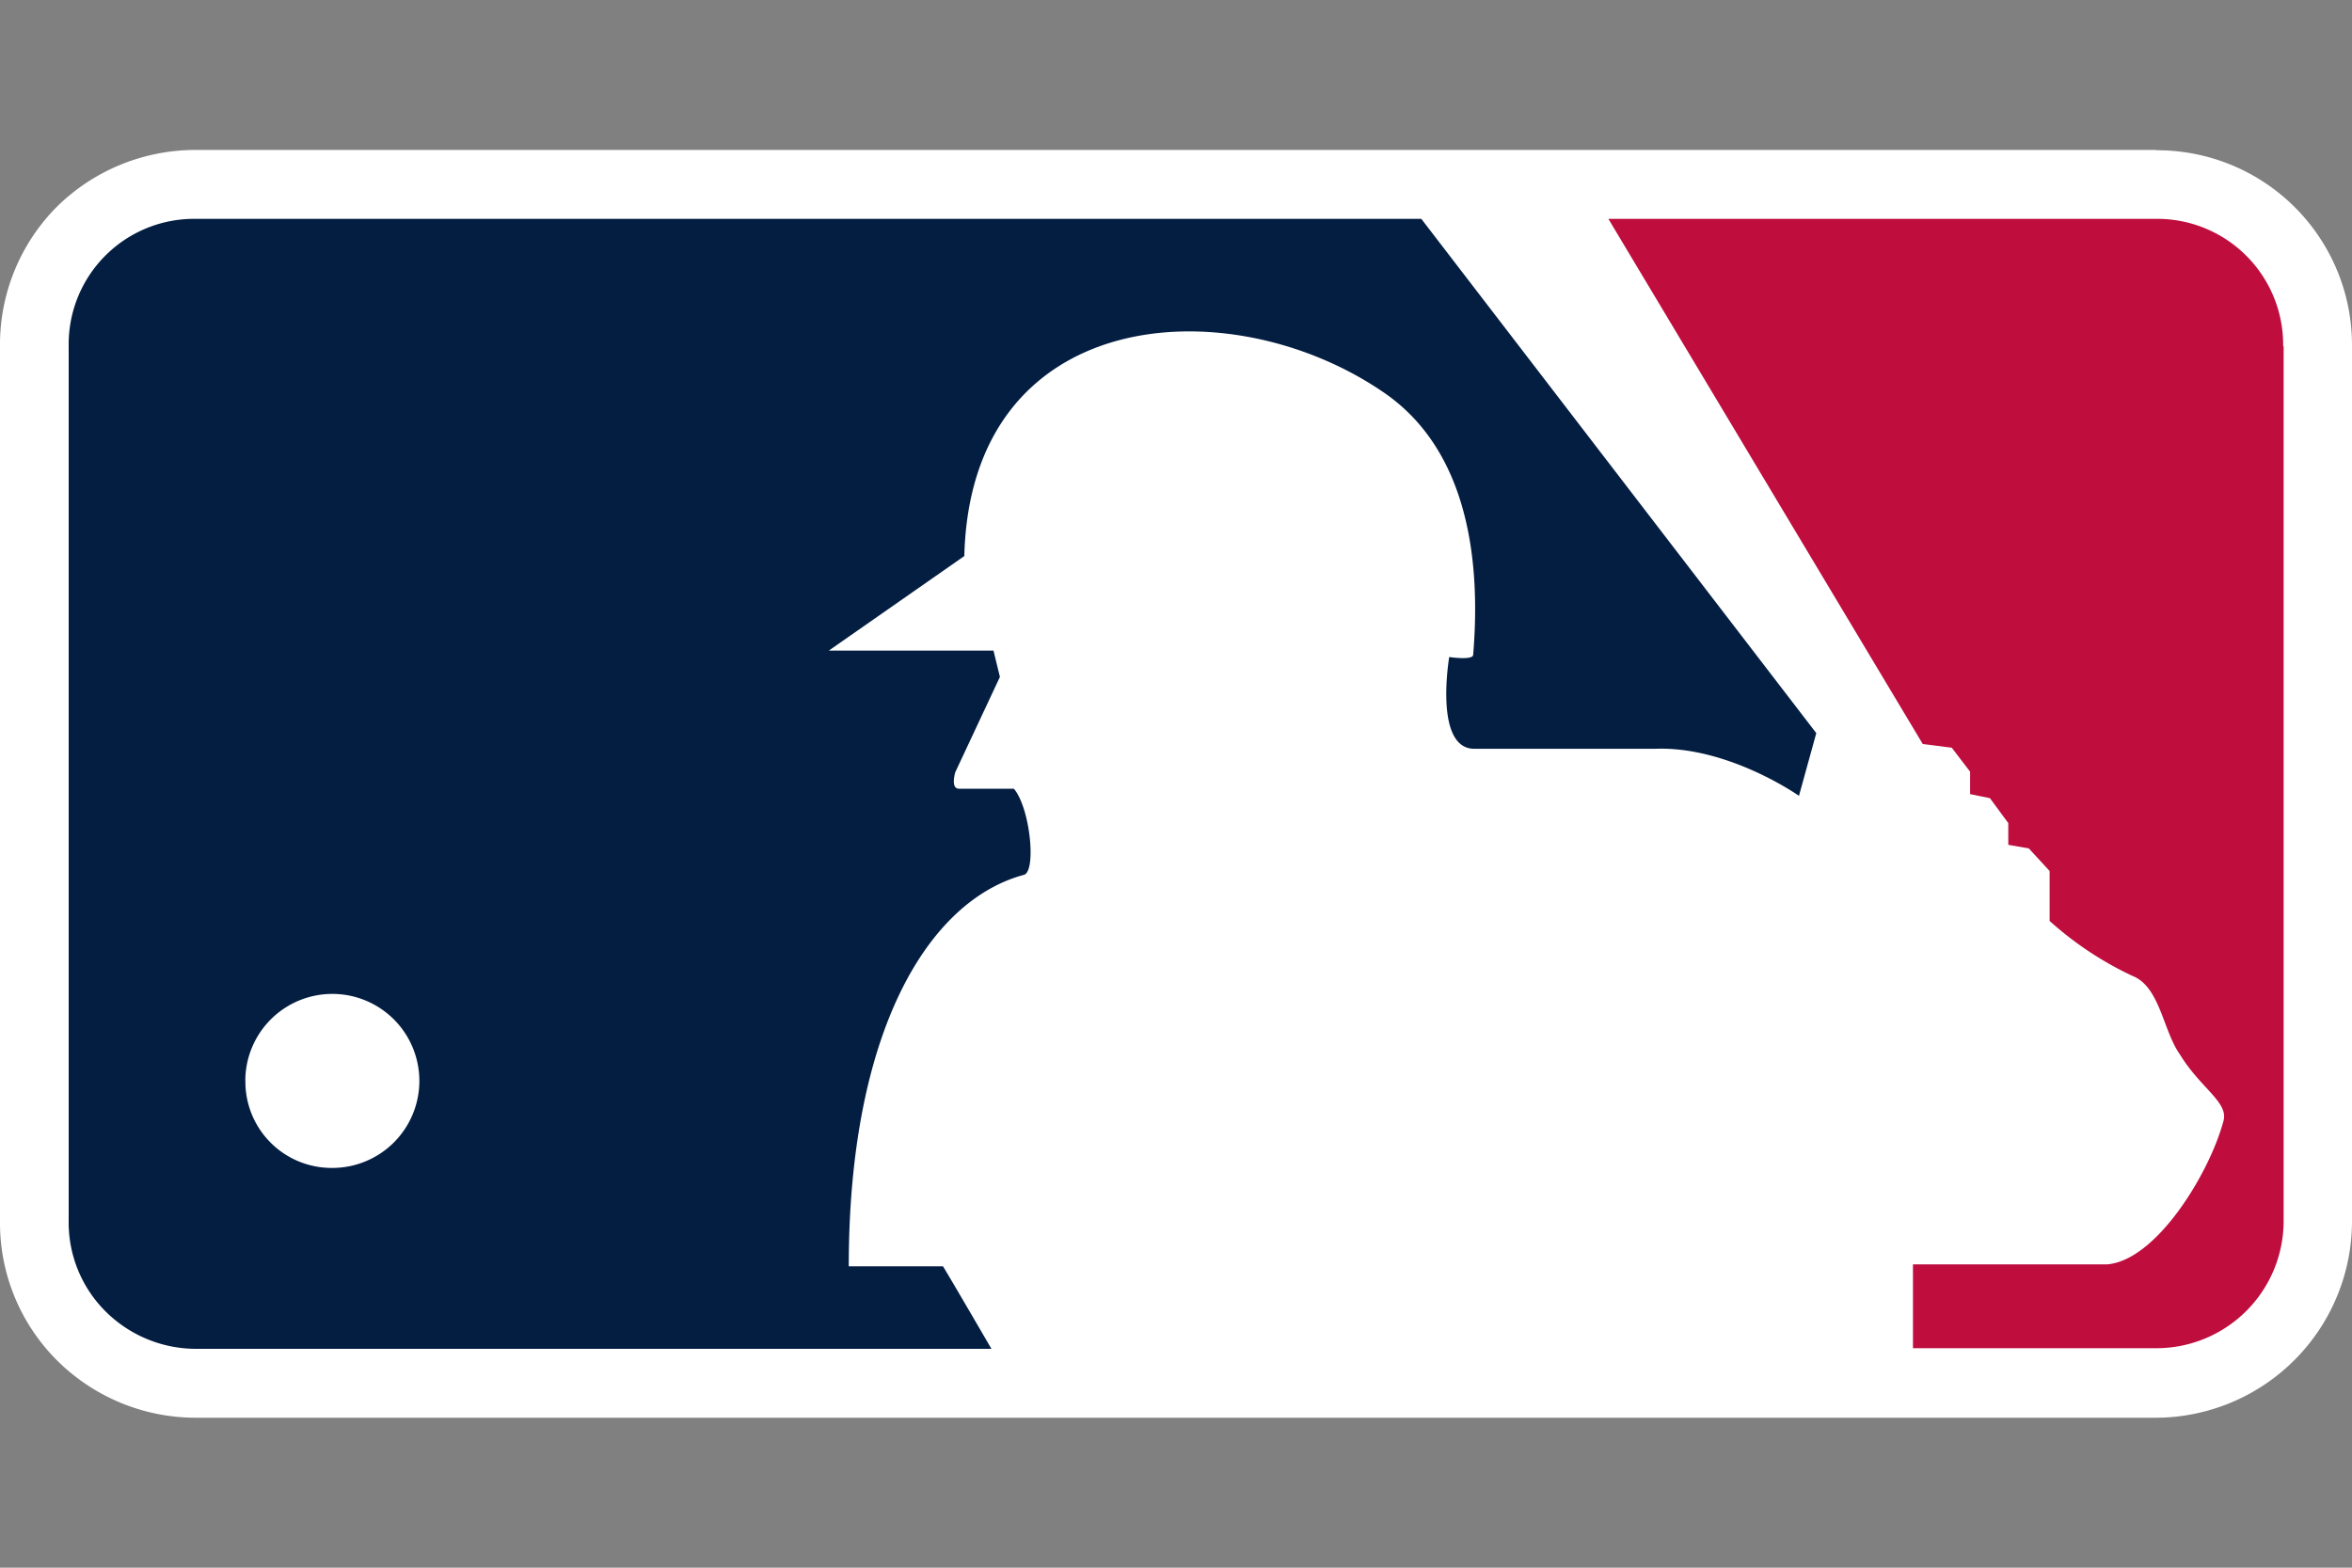 <svg id="Layer_1" data-name="Layer 1" xmlns="http://www.w3.org/2000/svg" viewBox="0 0 300 200"><rect x="0" y="0" width="300" height="200" fill="#808080" stroke="none"/><defs><style>.cls-1{fill:#fff;}.cls-2{fill:#bf0d3e;}.cls-3{fill:#041e42;}</style></defs><path class="cls-1" d="M275,19.13H25A25.19,25.19,0,0,0,7.28,26.35,24.94,24.94,0,0,0,0,44.19V155.76a24.78,24.78,0,0,0,7.26,17.78A25.09,25.09,0,0,0,25,180.87H275a25.09,25.09,0,0,0,25-25.11V44.17a24.86,24.86,0,0,0-24.66-25H275Z"/><path class="cls-2" d="M291.22,44.17a16.07,16.07,0,0,0-15.88-16.25H205.15l40.1,67,3.7.47,2.34,3.06v2.86l2.53.52,2.34,3.18v2.77l2.62.46,2.65,2.88v6.37a43.1,43.1,0,0,0,10.54,7c3.53,1.36,3.93,7,6.06,10,2.67,4.4,6.33,6.16,5.55,8.61-1.78,6.59-8.52,17.69-14.8,18.2H244V172h31.1a16.24,16.24,0,0,0,16.18-16.32V44.17"/><path class="cls-3" d="M120.26,161.55h-12c0-30,10.14-46.63,22.3-49.93,1.66-.31.87-8.51-1.24-11h-7c-1.12,0-.47-2.11-.47-2.11l5.69-12.15L126.72,83h-21L123,70.94c.8-31.88,33.49-34.36,53.19-21.08,11.71,7.75,12.6,23.11,11.71,33.72-.14.68-3.05.24-3.05.24s-2,11.71,3.21,11.71h23c9.36-.38,18.4,6,18.4,6l2.21-8L181.29,27.92H25A16,16,0,0,0,8.76,44.17V155.76a16,16,0,0,0,4.68,11.52A16.37,16.37,0,0,0,25,172.08H126.46c-2.48-4.26-5.31-9.11-6.18-10.53"/><path class="cls-1" d="M31.29,137.87A11.1,11.1,0,1,1,42.39,149H42.3a11,11,0,0,1-11-11h0v-.14"/></svg>